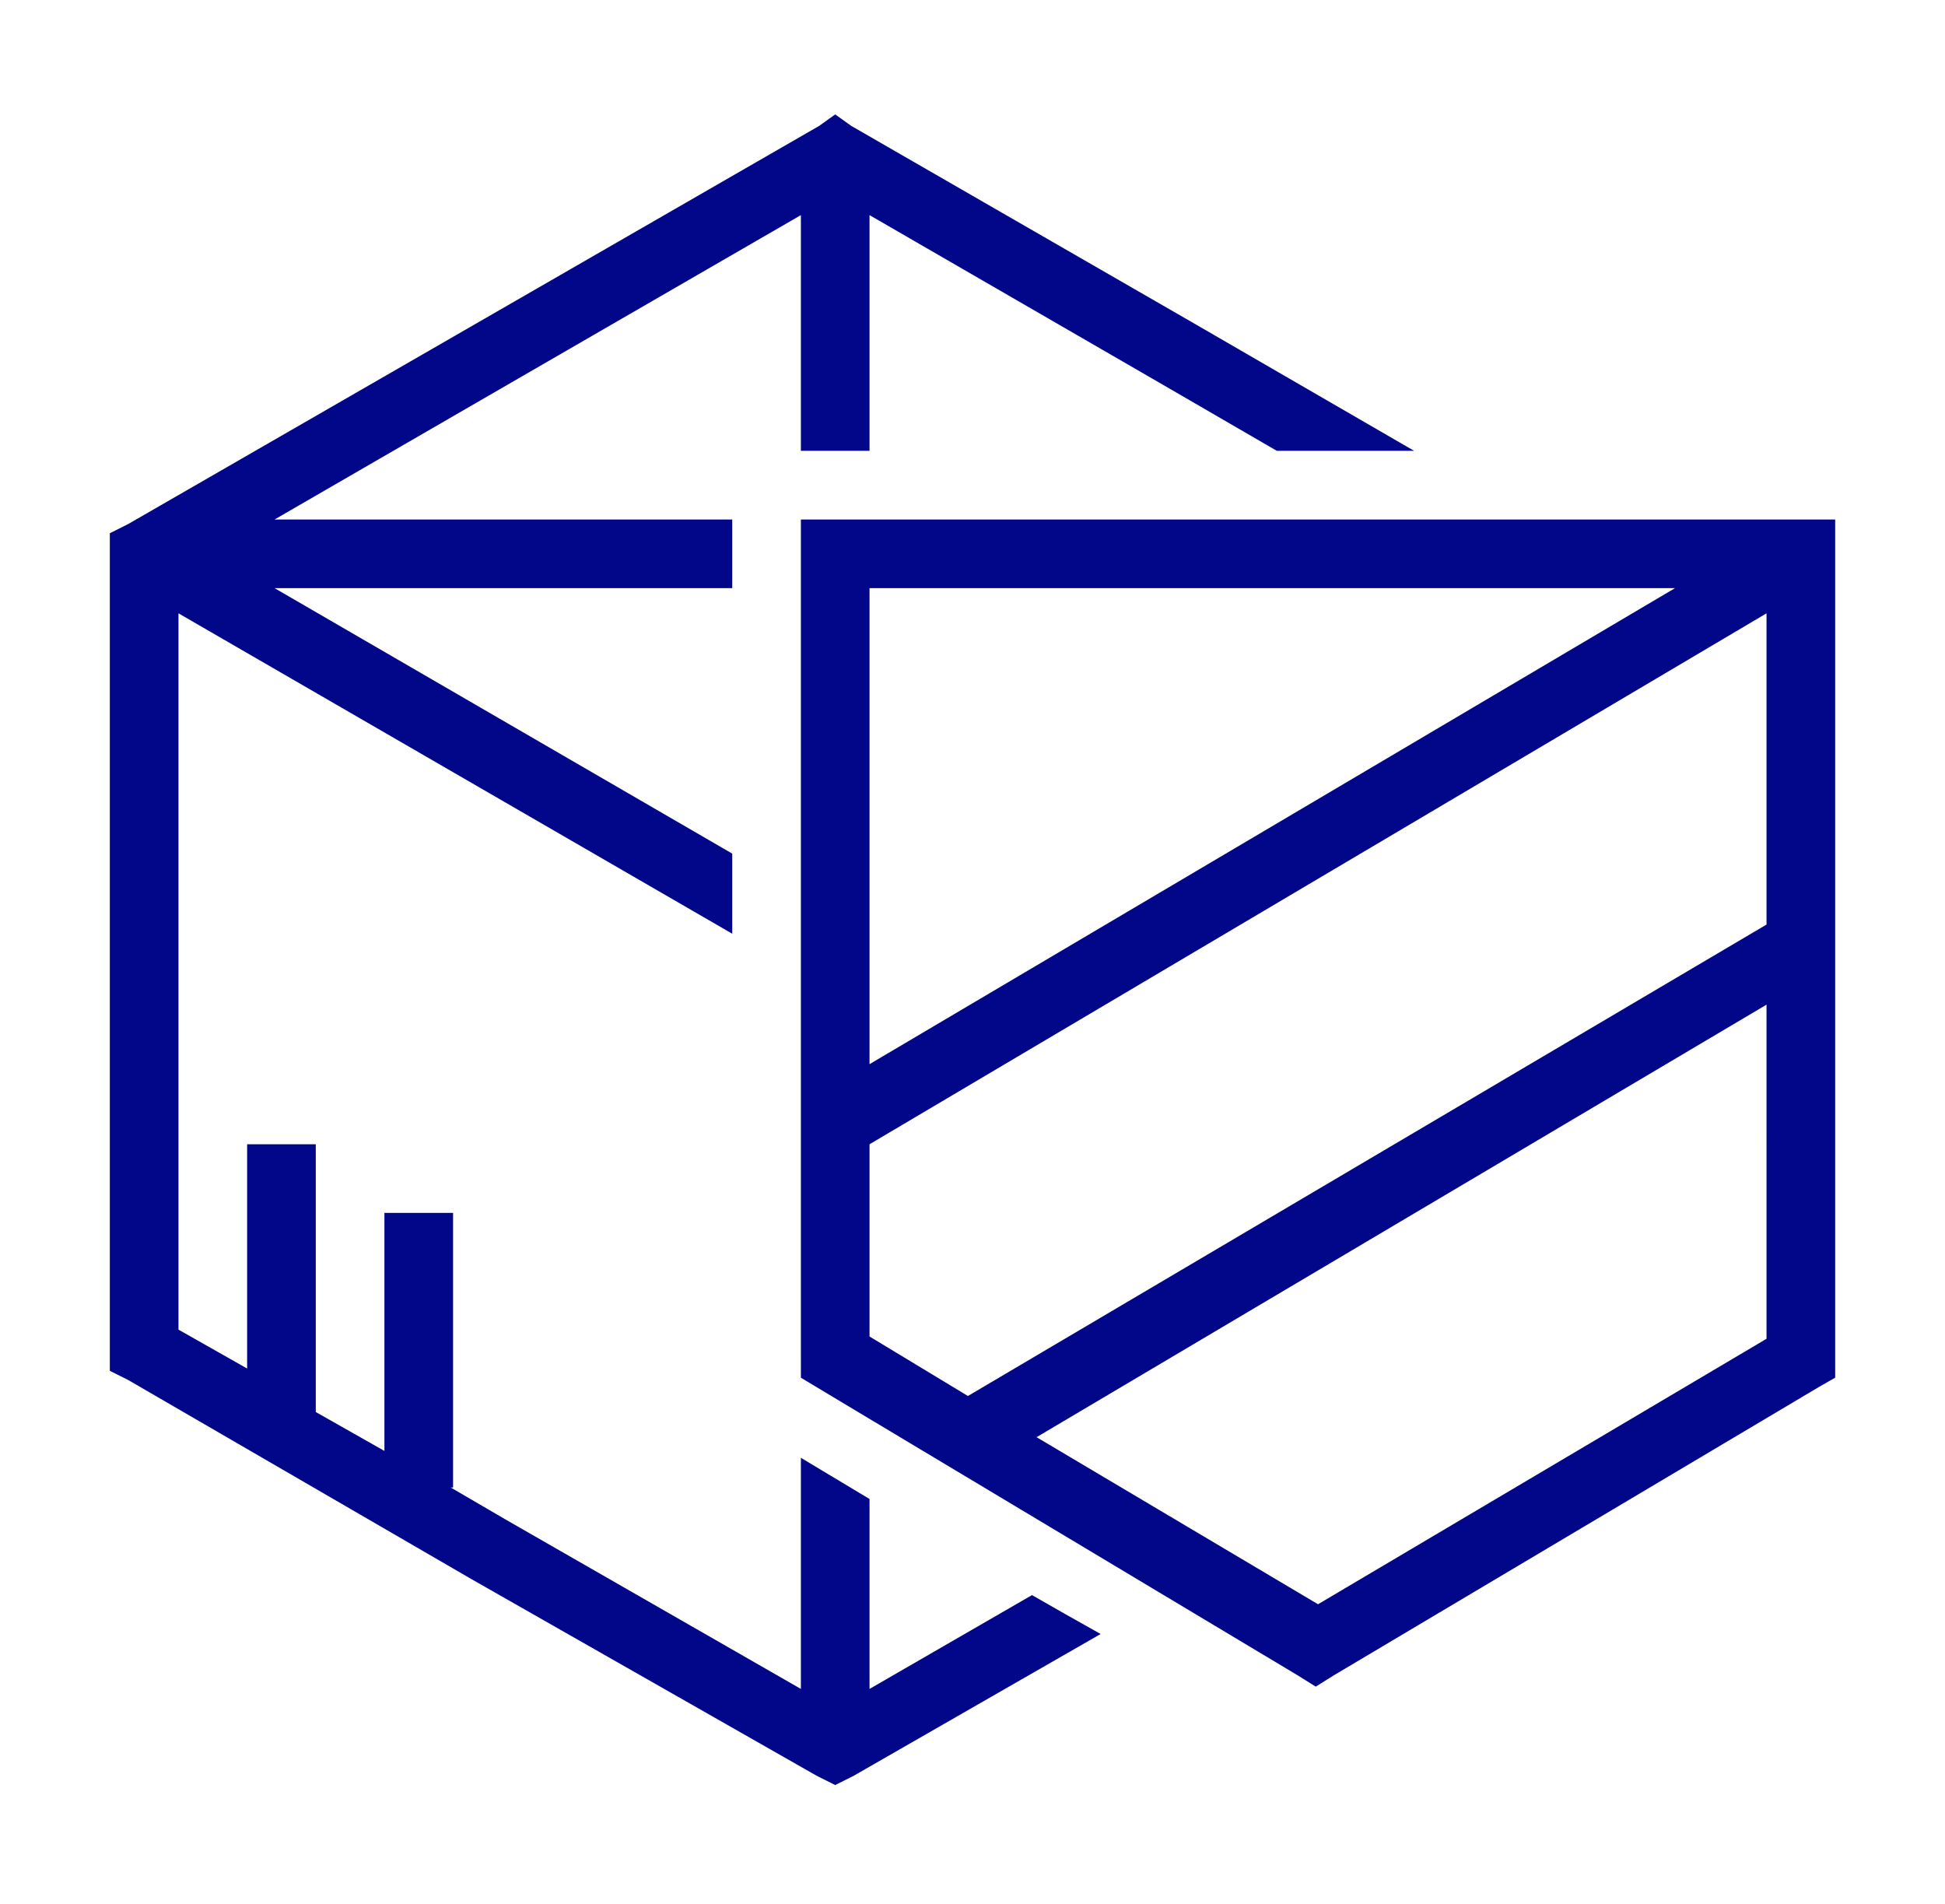 <?xml version="1.0" encoding="utf-8"?>
<!-- Generator: Adobe Illustrator 22.1.0, SVG Export Plug-In . SVG Version: 6.00 Build 0)  -->
<svg version="1.1" id="Layer_1" xmlns="http://www.w3.org/2000/svg" xmlns:xlink="http://www.w3.org/1999/xlink" x="0px" y="0px"
	 viewBox="0 0 85 83.2" style="enable-background:new 0 0 85 83.2;" xml:space="preserve">
<style type="text/css">
	.st0{fill:#020688;}
</style>
<path class="st0" d="M37.2,5.5l15.1,8.7l0,0l9.5,5.5h-6l-5-2.9h0L38,9.4v10.3h-3V9.4l-12.8,7.4l-10.2,5.9l20,0v3l-20,0l20,11.6v3.5
	L7.8,26.8v14.8v16.5l3,1.7V50h3v11.7l3,1.7V53h3V65h-0.1l2.4,1.4L35,73.8V63.7l3,1.8v8.3l7.1-4.1l1.4,0.8l1.6,0.9l-10.8,6.2
	l-0.8,0.4l-0.8-0.4L20.6,69L5.6,60.3l-0.8-0.4V59V41.6V24.2v-0.9l0.8-0.4l15.1-8.7l15.1-8.7L36.5,5L37.2,5.5L37.2,5.5z M38,46.5
	l35.2-20.8H38V46.5L38,46.5z M77.2,26.8L38,50v8.4l4.3,2.6l34.9-20.6V26.8L77.2,26.8z M77.2,43.9L45.3,62.8l12.3,7.3l19.6-11.6V43.9
	L77.2,43.9z M35,39V24.2v-1.5h1.5h42.2h1.5v1.5v35.1v0.9l-0.7,0.4L58.3,73.2l-0.8,0.5l-0.8-0.5L38,62v0l-3-1.8v0v-0.9V42.5V39L35,39
	z"/>
</svg>
